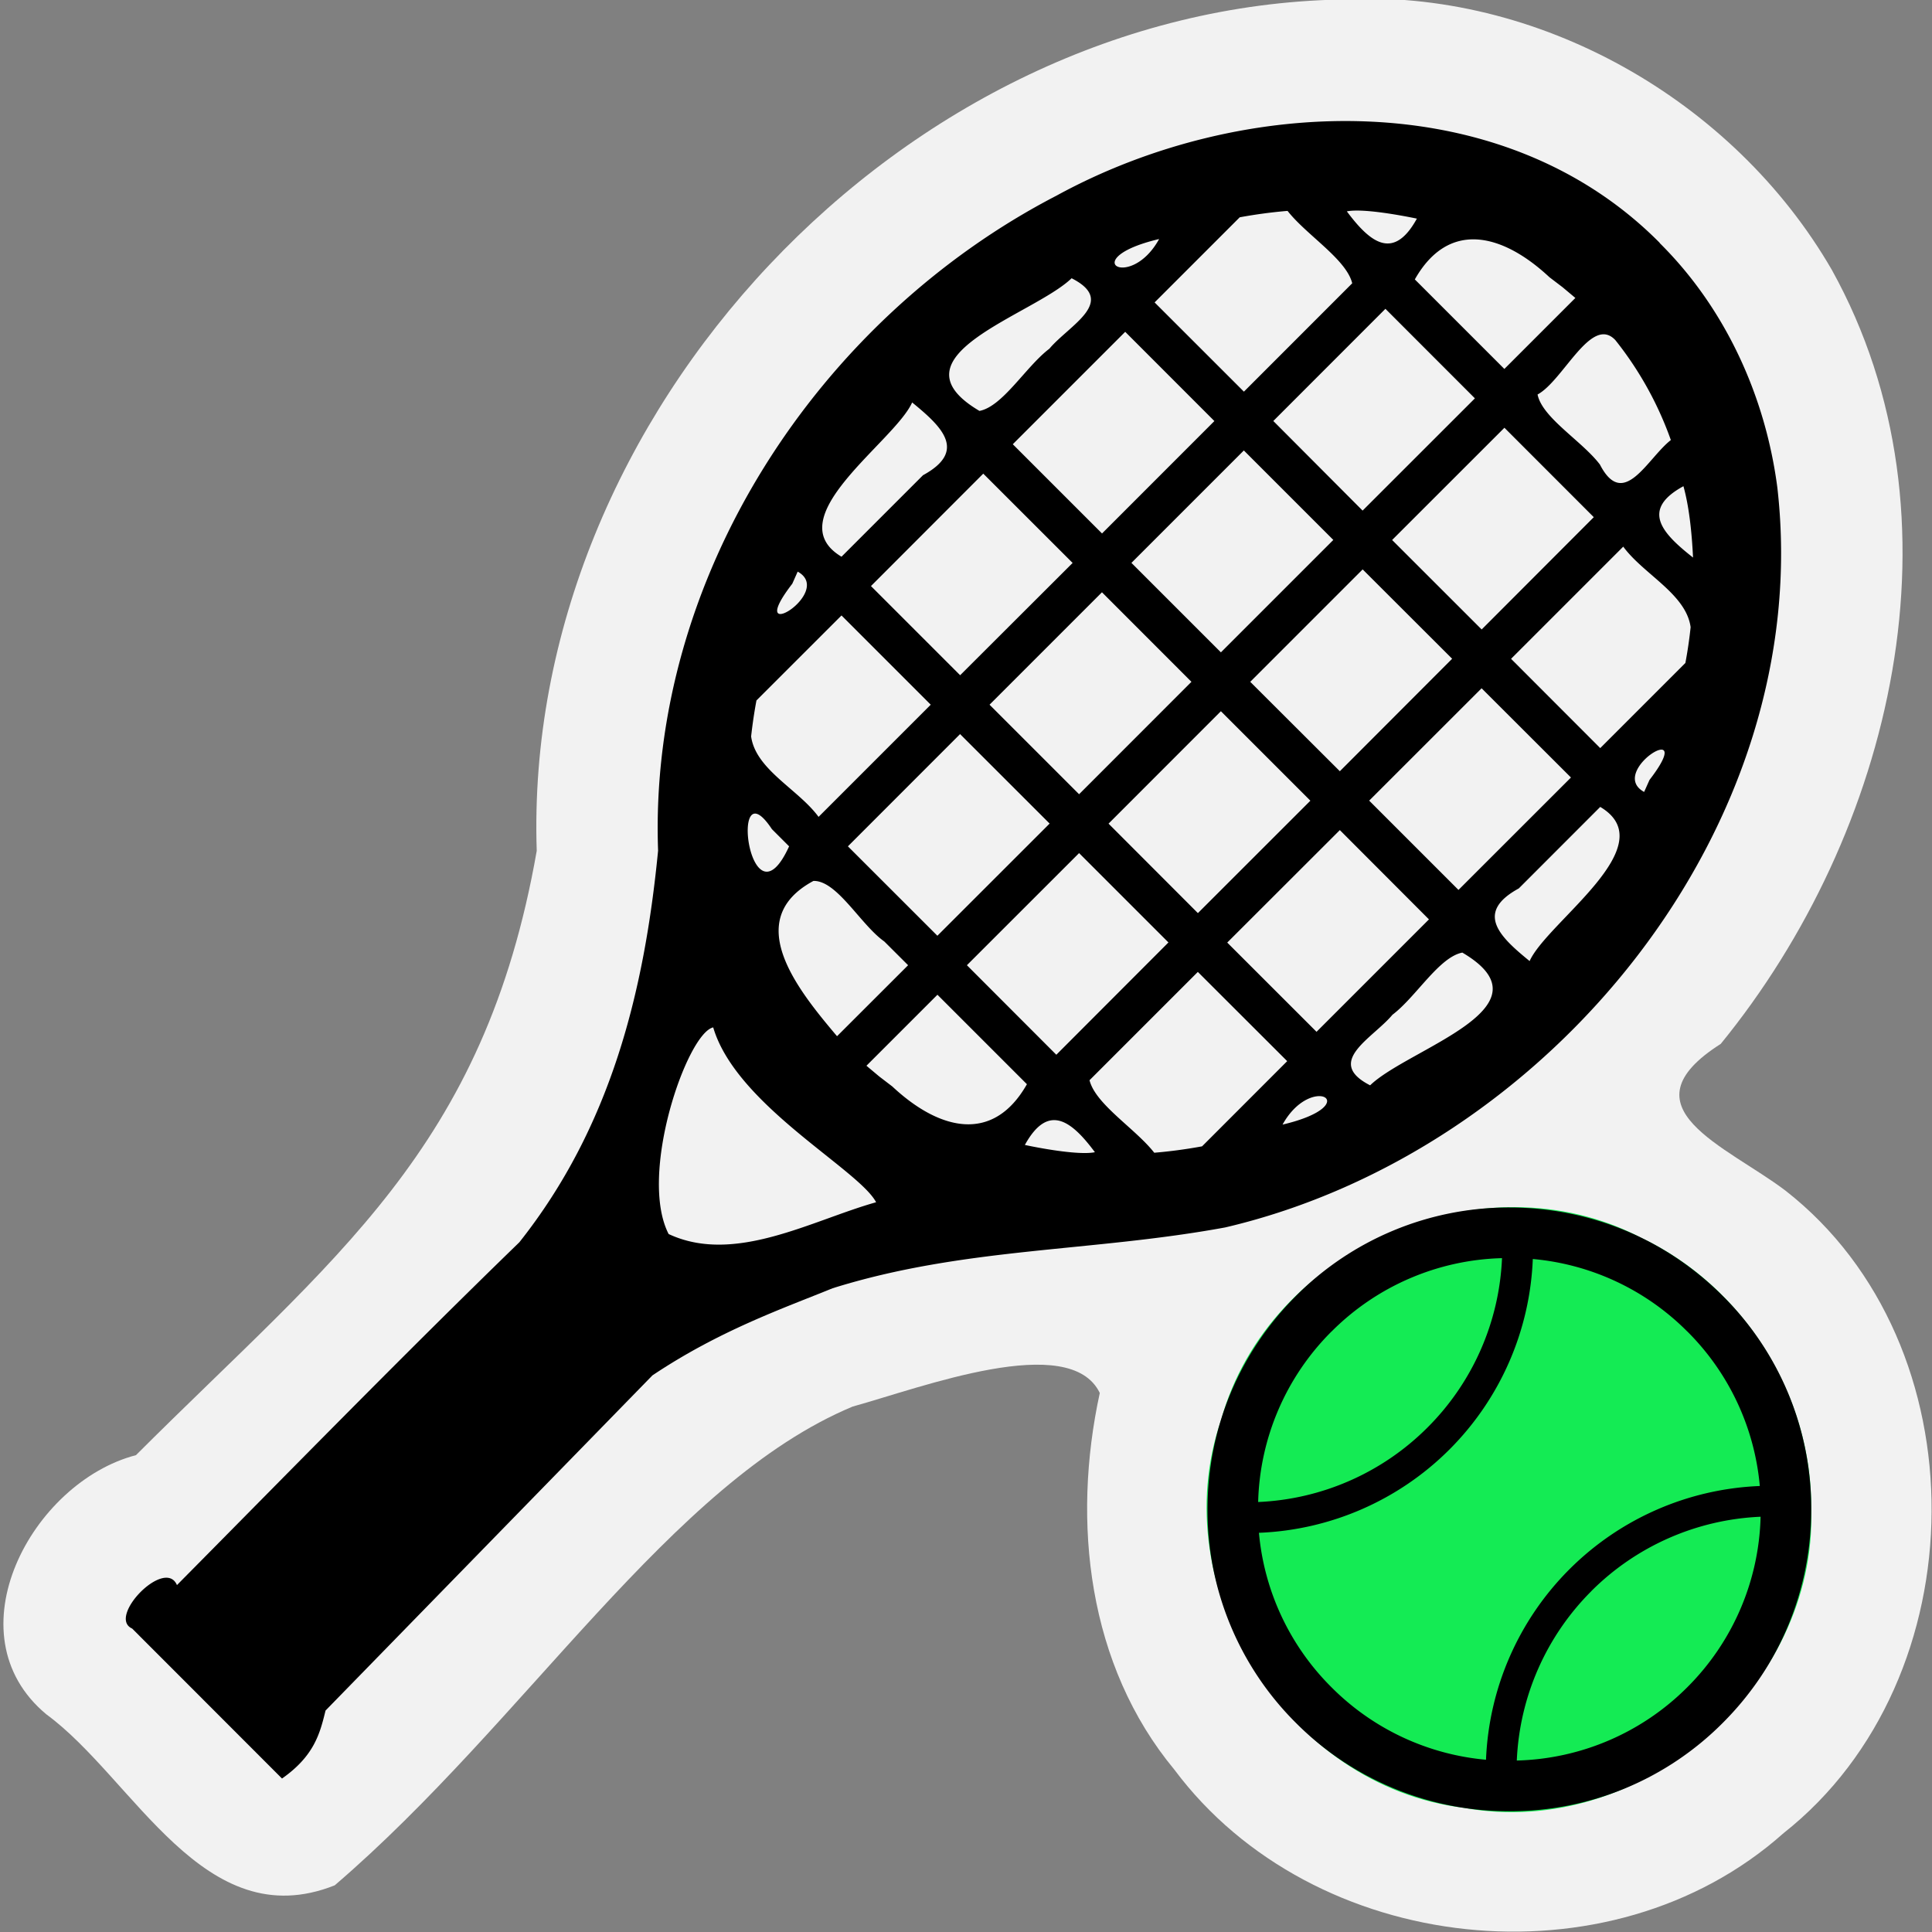 <svg width="32" height="32" xmlns="http://www.w3.org/2000/svg"><rect width="100%" height="100%" fill="#808080" stroke="none"/><g color="#000" paint-order="stroke markers fill"><path d="M22.21-.008c-7.244.14-13.56 6.878-13.32 14.1-.867 4.95-3.356 6.73-6.638 10.01-1.723.447-3.083 2.964-1.484 4.293 1.452 1.064 2.607 3.694 4.776 2.832 3.167-2.715 5.569-6.675 8.579-7.93 1.14-.315 3.596-1.253 4.093-.225-.466 2.139-.199 4.51 1.236 6.24 2.298 3.078 7.217 3.613 10.09 1.05 3.237-2.555 3.289-8.095.033-10.64-.979-.743-2.735-1.376-1.074-2.432 2.845-3.487 4.116-8.716 1.84-12.82-1.628-2.816-4.87-4.66-8.135-4.482z" fill="#f2f2f2" style="font-feature-settings:normal;font-variant-alternates:normal;font-variant-caps:normal;font-variant-east-asian:normal;font-variant-ligatures:normal;font-variant-numeric:normal;font-variant-position:normal;font-variation-settings:normal;inline-size:0;isolation:auto;mix-blend-mode:normal;shape-margin:0;shape-padding:0;text-decoration-color:#000;text-decoration-line:none;text-decoration-style:solid;text-indent:0;text-orientation:mixed;text-transform:none;white-space:normal"/><path d="M30 25c.094 2.952-2.845 5.478-5.749 4.944-2.933-.35-4.99-3.634-4.026-6.425.785-2.847 4.341-4.389 6.956-3.018 1.701.804 2.837 2.618 2.819 4.499z" fill="#14eb54" style="font-feature-settings:normal;font-variant-alternates:normal;font-variant-caps:normal;font-variant-east-asian:normal;font-variant-ligatures:normal;font-variant-numeric:normal;font-variant-position:normal;font-variation-settings:normal;inline-size:0;isolation:auto;mix-blend-mode:normal;shape-margin:0;shape-padding:0;text-decoration-color:#000;text-decoration-line:none;text-decoration-style:solid;text-indent:0;text-orientation:mixed;text-transform:none;white-space:normal"/><path d="M27.49 4.022c-2.61-2.633-6.915-2.464-9.99-.782-3.955 2.048-6.763 6.333-6.6 10.85-.229 2.344-.786 4.58-2.298 6.486-1.92 1.863-3.789 3.777-5.671 5.678-.199-.464-1.163.532-.742.72l2.482 2.484c.536-.376.629-.75.721-1.126l5.414-5.551c1.116-.747 2.175-1.113 2.983-1.443 2.178-.682 4.288-.6 6.505-1.008 5.356-1.255 9.784-6.64 9.145-12.25-.196-1.513-.86-2.975-1.949-4.054zm.552 5.213c-.5-.394-.882-.788-.159-1.182.098.353.14.79.159 1.182zm-.368-1.946c-.39.305-.782 1.166-1.174.406-.292-.387-.957-.775-1.033-1.161.426-.23.89-1.323 1.288-.901a5.72 5.72 0 0 1 .92 1.657zm-13.63 6.729l1.858-1.859 1.483 1.482-1.859 1.858zm.997 1.969l-1.177 1.176c-.644-.762-1.592-1.925-.391-2.572.391-.01.783.728 1.174 1.003zm6.049-9.014l1.857-1.858 1.482 1.483-1.86 1.859zm2.962 3.938l-1.86 1.863-1.484-1.481 1.862-1.862zm-1.968-1.968l-1.862 1.862-1.482-1.482 1.862-1.862zm-2.35 2.35l-1.861 1.862-1.483-1.483 1.862-1.862zm-1.481-2.457l-1.478-1.478 1.862-1.862 1.477 1.478zm-.487.488l-1.863 1.86-1.477-1.477 1.86-1.862zm.107 4.806l1.48 1.48-1.857 1.86-1.481-1.483zm.488-.488l1.861-1.862 1.482 1.482-1.863 1.862zm3.831.107l1.476 1.479-1.862 1.862-1.479-1.478zm.486-.488L24.54 11.4l1.48 1.478-1.863 1.862zm.38-4.317l1.86-1.859 1.48 1.481-1.857 1.86zm3.035-4.009l-1.176 1.176-1.483-1.483c.563-.994 1.457-.758 2.23-.036l.218.166zm-2.625-1.314c-.387.703-.773.399-1.16-.12.24-.049.811.048 1.16.12zm-2.142-.128c.313.4.973.8 1.071 1.199l-1.794 1.795-1.479-1.478 1.41-1.41c.262-.048.527-.084.793-.106zm-2.127.466c-.482.874-1.385.328 0 0zm-1.449.65c.766.389-.044.778-.369 1.167-.386.291-.772.957-1.158 1.03-1.538-.908.89-1.584 1.527-2.198zm-2.642 2.057c.493.402.916.804.18 1.205l-1.35 1.35c-1.074-.642.88-1.905 1.17-2.555zm-1.896 2.802c.624.344-.917 1.273-.089.2zm-.684 2.135l1.41-1.409 1.478 1.478-1.858 1.858c-.335-.457-1.042-.782-1.117-1.333.022-.199.051-.397.088-.594zm.542 2.415c-.657 1.44-1.006-1.375-.285-.285l.285.285zm-1.995 6.422c-.508-.986.306-3.329.738-3.423.378 1.287 2.41 2.35 2.698 2.896-1.068.3-2.342 1.037-3.435.527zm3.276-2.788l1.176-1.176 1.482 1.482c-.564.993-1.457.76-2.23.037l-.217-.166zm2.624 1.312c.387-.702.774-.399 1.16.12-.236.05-.812-.046-1.16-.12zm2.144.13c-.313-.401-.973-.801-1.073-1.202l1.794-1.794 1.48 1.478-1.41 1.411a8.133 8.133 0 0 1-.791.106zm2.124-.467c.483-.873 1.387-.328 0 0zm1.452-.65c-.765-.39.044-.78.369-1.17.386-.29.771-.955 1.157-1.029 1.54.907-.89 1.584-1.526 2.197zm2.641-2.058c-.493-.401-.916-.802-.18-1.204l1.349-1.35c1.075.64-.88 1.904-1.17 2.554zm1.896-2.802c-.625-.341.916-1.272.089-.199zm.683-2.136l-1.41 1.41-1.477-1.479 1.858-1.858c.335.458 1.041.783 1.116 1.334-.021.2-.05.397-.087.594z" style="font-feature-settings:normal;font-variant-alternates:normal;font-variant-caps:normal;font-variant-east-asian:normal;font-variant-ligatures:normal;font-variant-numeric:normal;font-variant-position:normal;font-variation-settings:normal;inline-size:0;isolation:auto;mix-blend-mode:normal;shape-margin:0;shape-padding:0;text-decoration-color:#000;text-decoration-line:none;text-decoration-style:solid;text-indent:0;text-orientation:mixed;text-transform:none;white-space:normal"/></g><path d="M25 30a4.971 4.971 0 0 1-3.536-1.464A4.967 4.967 0 0 1 20 25c0-1.335.52-2.591 1.465-3.535A4.968 4.968 0 0 1 25 20c1.335 0 2.59.52 3.535 1.465A4.967 4.967 0 0 1 30 25c0 1.335-.52 2.592-1.465 3.536A4.968 4.968 0 0 1 25 30m-2.946-7.946a4.136 4.136 0 0 0-1.215 2.824 4.218 4.218 0 0 0 2.805-1.234 4.214 4.214 0 0 0 1.234-2.805 4.135 4.135 0 0 0-2.823 1.215m5.892 0a4.13 4.13 0 0 0-2.559-1.201 4.725 4.725 0 0 1-4.536 4.535 4.13 4.13 0 0 0 1.202 2.559 4.131 4.131 0 0 0 2.559 1.2 4.726 4.726 0 0 1 4.535-4.534 4.13 4.13 0 0 0-1.201-2.56m-1.59 4.302a4.222 4.222 0 0 0-1.234 2.805 4.137 4.137 0 0 0 2.824-1.214 4.132 4.132 0 0 0 1.214-2.824 4.222 4.222 0 0 0-2.805 1.233"/></svg>